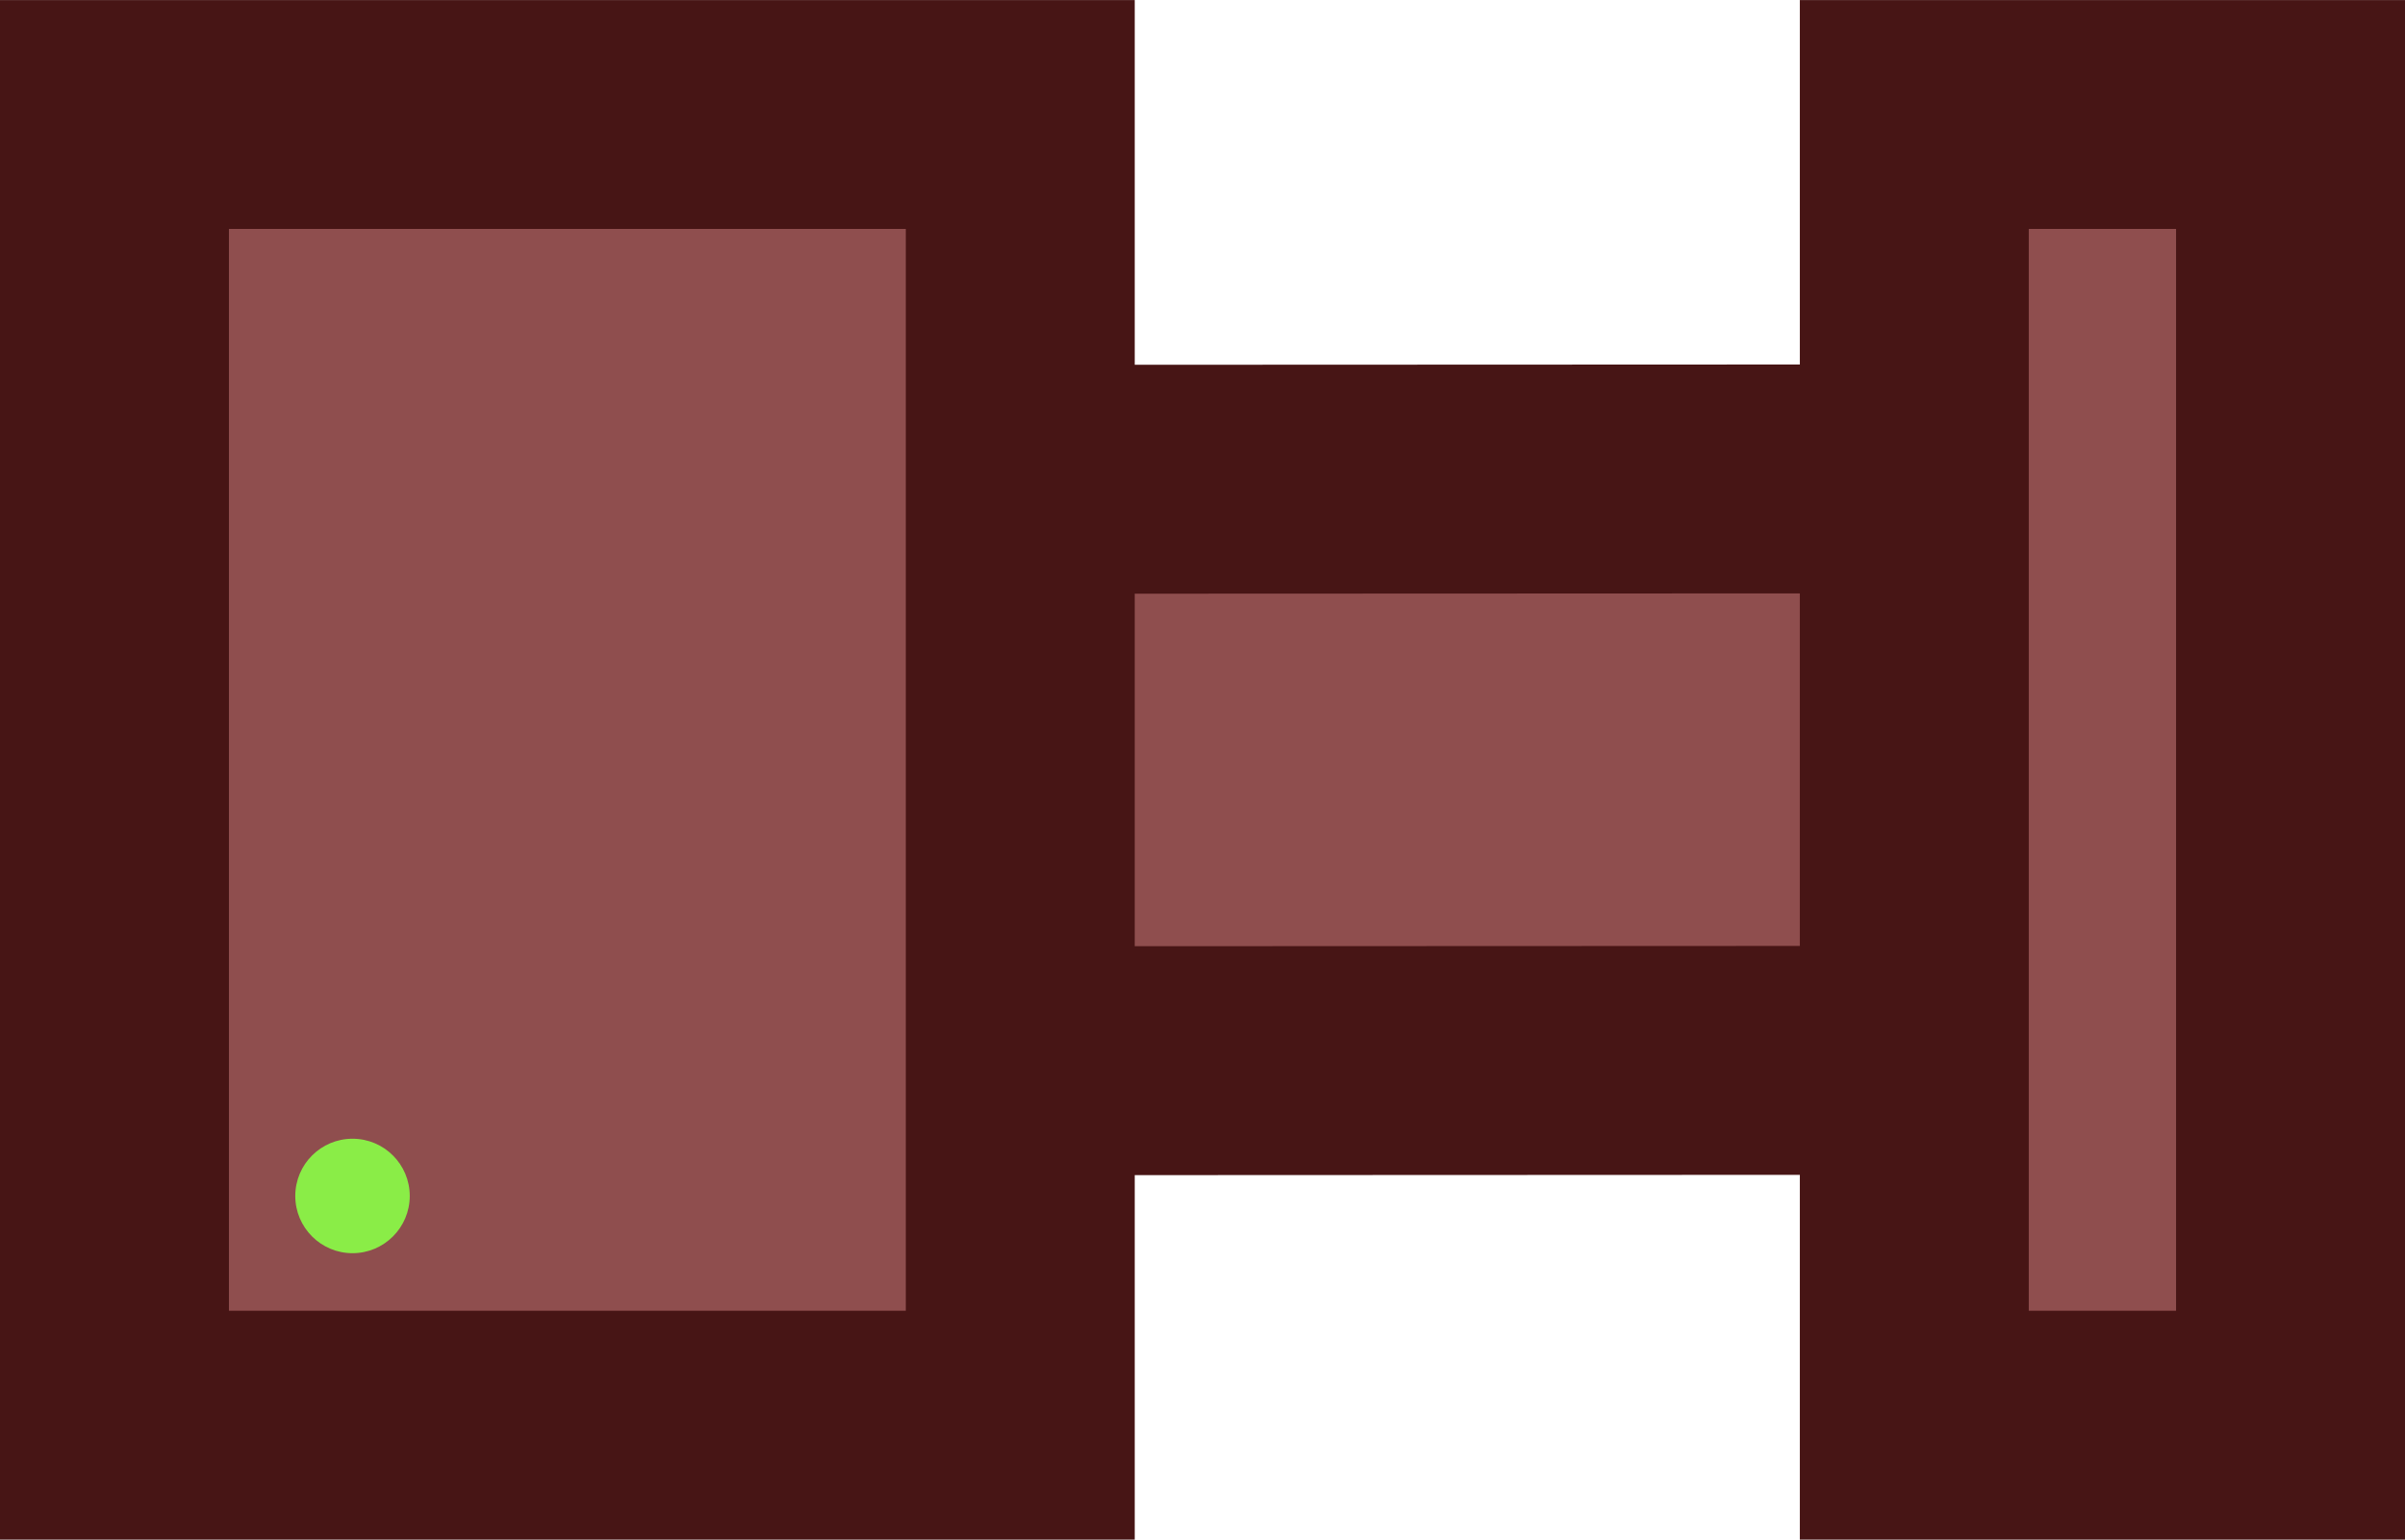 <svg version="1.1" xmlns="http://www.w3.org/2000/svg" xmlns:xlink="http://www.w3.org/1999/xlink" width="52.526" height="33.629" viewBox="0,0,52.526,33.629"><g transform="translate(-223.5,-163.185)"><g stroke-miterlimit="10"><path d="M271.877,186.343l-36.176,0.015l-0.502,-12.7l36.176,-0.015l0.121,3.068l0.26,6.564z" fill="#8f4e4e" stroke="#471515" stroke-width="5"/><path d="M245.783,194.315h-19.783v-28.629h19.783v6.916v14.798z" fill="#8f4e4e" stroke="#471515" stroke-width="5"/><path d="M273.526,194.315h-8.217v-28.629h8.217v6.916v14.798z" fill="#8f4e4e" stroke="#471515" stroke-width="5"/><path d="M229.949,189.308c0,-0.69 0.56,-1.25 1.25,-1.25c0.69,0 1.25,0.56 1.25,1.25c0,0.69 -0.56,1.25 -1.25,1.25c-0.69,0 -1.25,-0.56 -1.25,-1.25z" fill="#8aed47" stroke="none" stroke-width="0.5"/></g></g></svg>